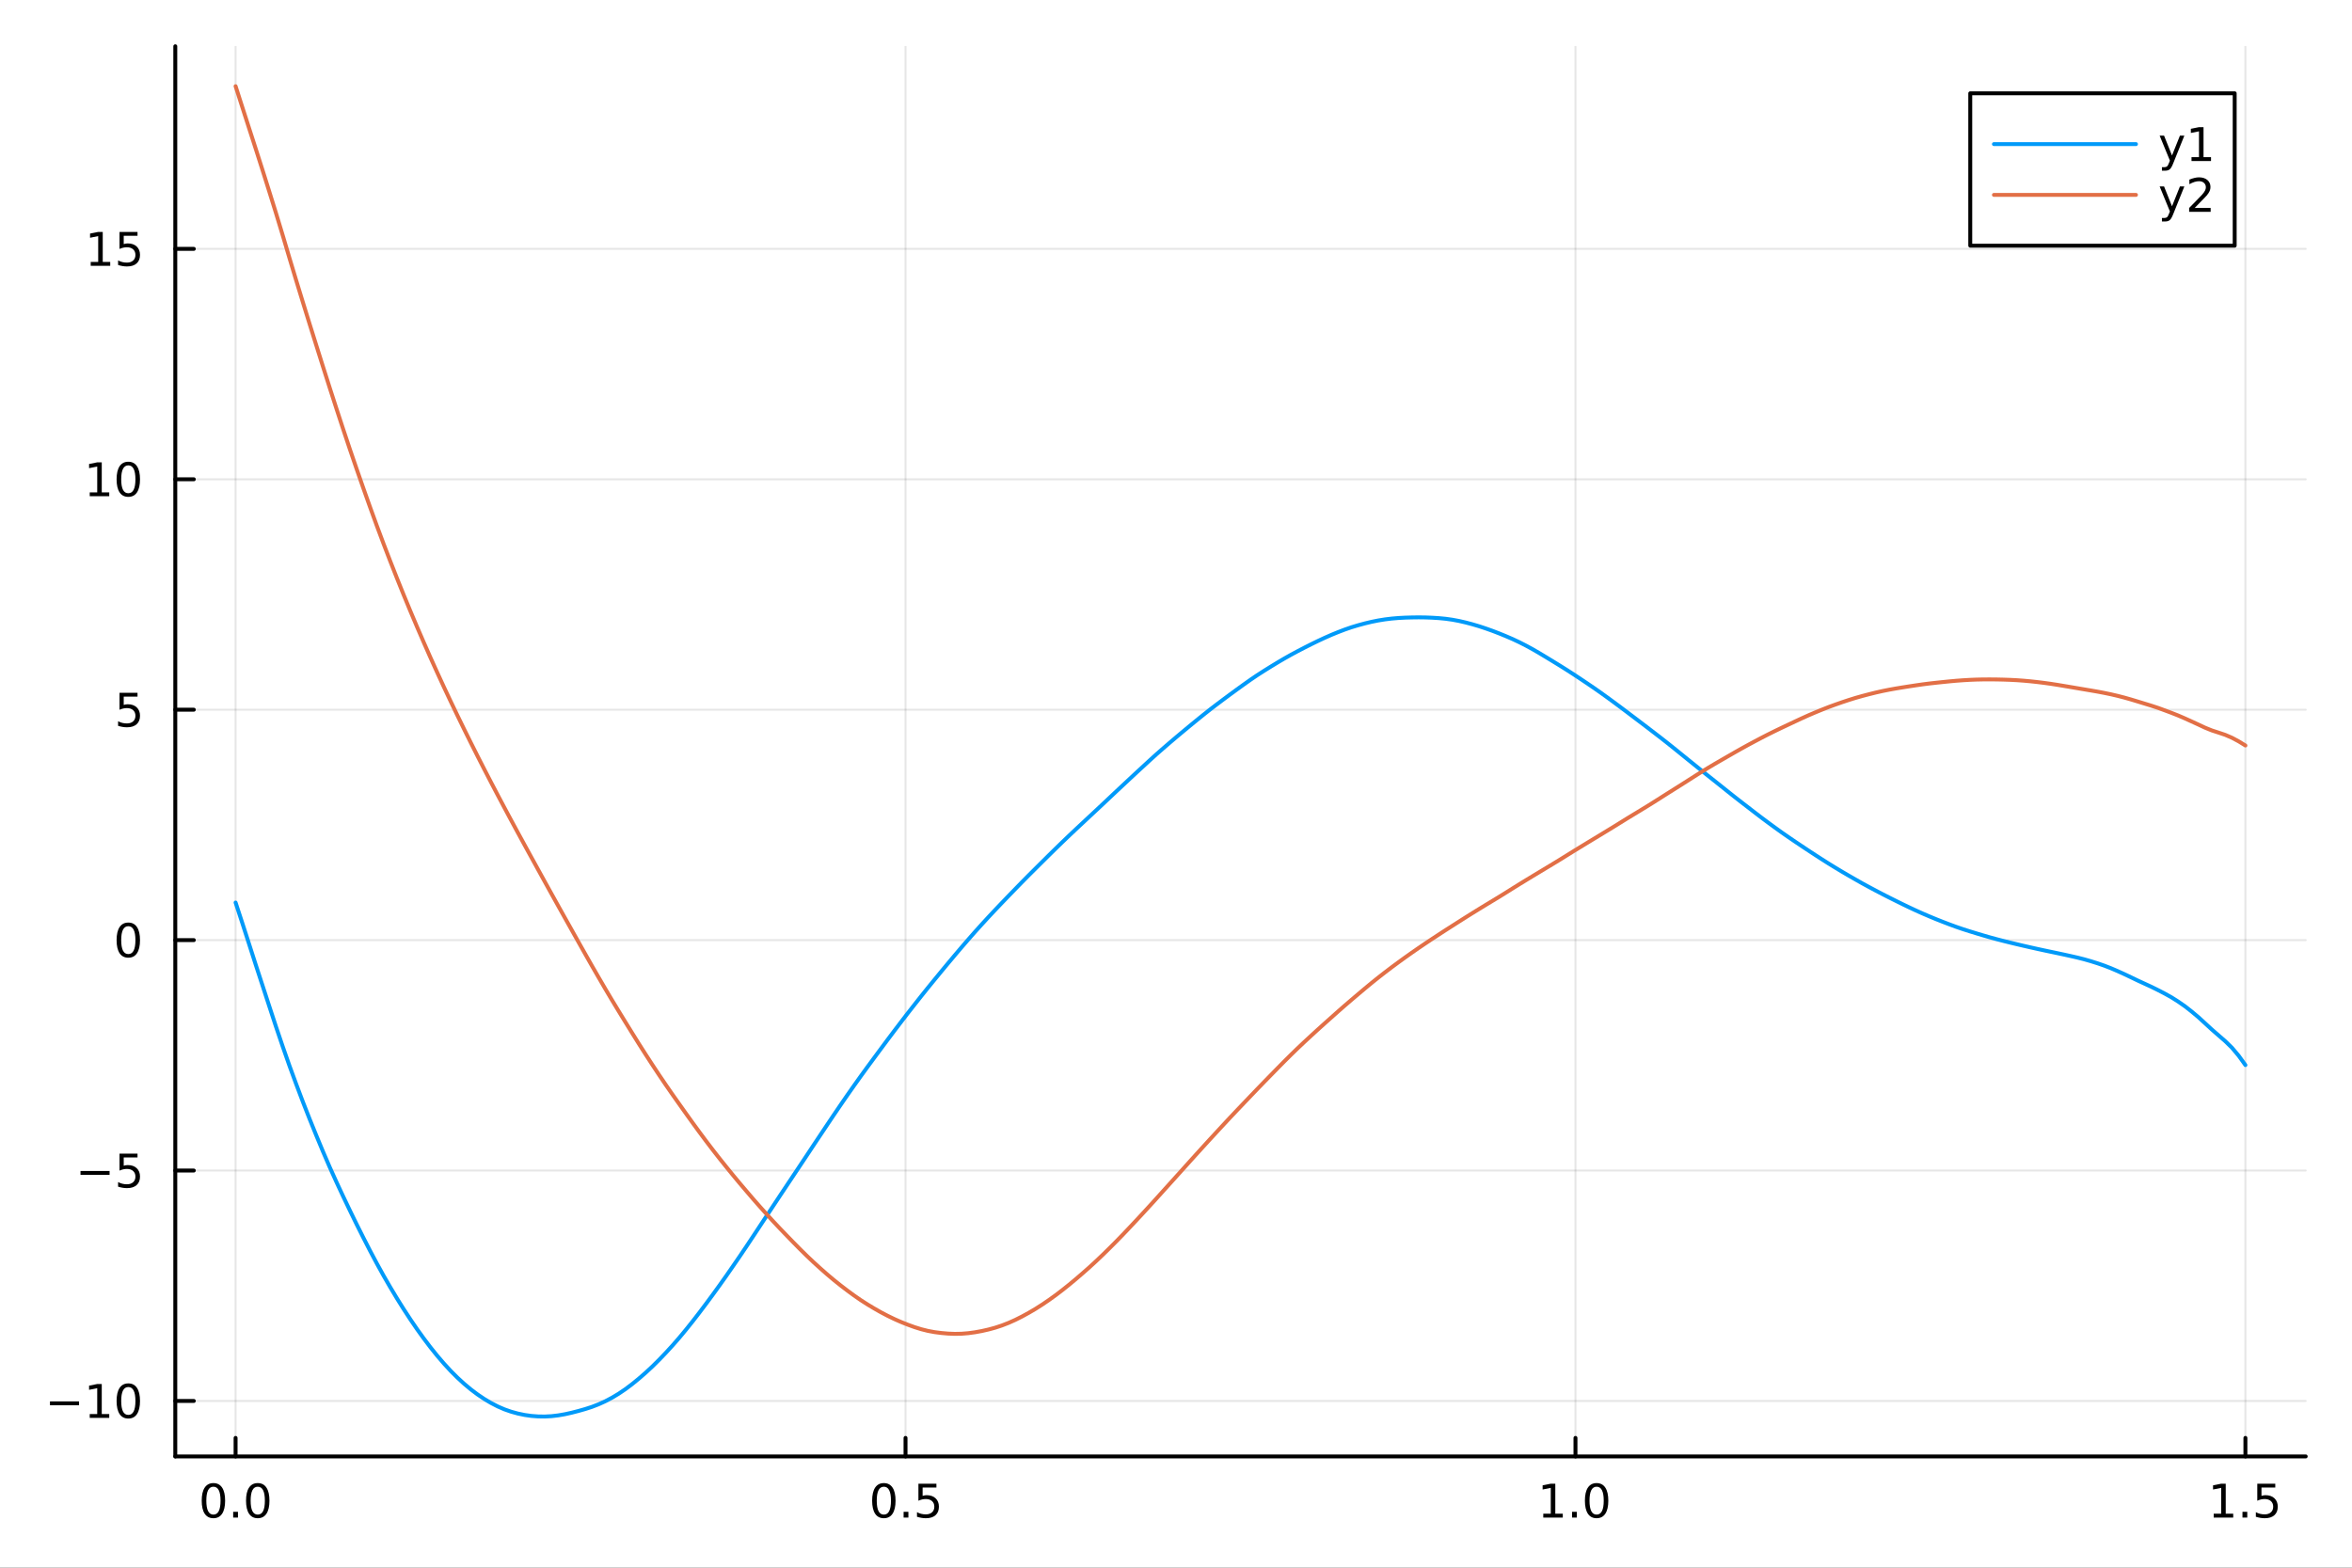 <?xml version="1.0" encoding="utf-8"?>
<svg xmlns="http://www.w3.org/2000/svg" xmlns:xlink="http://www.w3.org/1999/xlink" width="600" height="400" viewBox="0 0 2400 1600">
<rect x="0" y="0" width="2400" height="1600" fill="#333333" stroke="none"/>
<defs>
  <clipPath id="clip100">
    <rect x="0" y="0" width="2400" height="1600"/>
  </clipPath>
</defs>
<path clip-path="url(#clip100)" d="M0 1600 L2400 1600 L2400 0 L0 0  Z" fill="#ffffff" fill-rule="evenodd" fill-opacity="1"/>
<defs>
  <clipPath id="clip101">
    <rect x="480" y="0" width="1681" height="1600"/>
  </clipPath>
</defs>
<path clip-path="url(#clip100)" d="M178.867 1486.45 L2352.76 1486.45 L2352.76 47.244 L178.867 47.244  Z" fill="#ffffff" fill-rule="evenodd" fill-opacity="1"/>
<defs>
  <clipPath id="clip102">
    <rect x="178" y="47" width="2175" height="1440"/>
  </clipPath>
</defs>
<polyline clip-path="url(#clip102)" style="stroke:#000000; stroke-linecap:round; stroke-linejoin:round; stroke-width:2; stroke-opacity:0.1; fill:none" points="240.392,1486.45 240.392,47.244 "/>
<polyline clip-path="url(#clip102)" style="stroke:#000000; stroke-linecap:round; stroke-linejoin:round; stroke-width:2; stroke-opacity:0.1; fill:none" points="924.005,1486.45 924.005,47.244 "/>
<polyline clip-path="url(#clip102)" style="stroke:#000000; stroke-linecap:round; stroke-linejoin:round; stroke-width:2; stroke-opacity:0.1; fill:none" points="1607.62,1486.45 1607.62,47.244 "/>
<polyline clip-path="url(#clip102)" style="stroke:#000000; stroke-linecap:round; stroke-linejoin:round; stroke-width:2; stroke-opacity:0.1; fill:none" points="2291.23,1486.45 2291.23,47.244 "/>
<polyline clip-path="url(#clip100)" style="stroke:#000000; stroke-linecap:round; stroke-linejoin:round; stroke-width:4; stroke-opacity:1; fill:none" points="178.867,1486.45 2352.76,1486.45 "/>
<polyline clip-path="url(#clip100)" style="stroke:#000000; stroke-linecap:round; stroke-linejoin:round; stroke-width:4; stroke-opacity:1; fill:none" points="240.392,1486.45 240.392,1467.55 "/>
<polyline clip-path="url(#clip100)" style="stroke:#000000; stroke-linecap:round; stroke-linejoin:round; stroke-width:4; stroke-opacity:1; fill:none" points="924.005,1486.45 924.005,1467.55 "/>
<polyline clip-path="url(#clip100)" style="stroke:#000000; stroke-linecap:round; stroke-linejoin:round; stroke-width:4; stroke-opacity:1; fill:none" points="1607.62,1486.45 1607.62,1467.55 "/>
<polyline clip-path="url(#clip100)" style="stroke:#000000; stroke-linecap:round; stroke-linejoin:round; stroke-width:4; stroke-opacity:1; fill:none" points="2291.23,1486.45 2291.23,1467.55 "/>
<path clip-path="url(#clip100)" d="M217.776 1517.37 Q214.165 1517.37 212.336 1520.93 Q210.531 1524.47 210.531 1531.6 Q210.531 1538.71 212.336 1542.27 Q214.165 1545.82 217.776 1545.82 Q221.41 1545.82 223.216 1542.27 Q225.045 1538.71 225.045 1531.6 Q225.045 1524.47 223.216 1520.93 Q221.41 1517.37 217.776 1517.37 M217.776 1513.66 Q223.586 1513.66 226.642 1518.27 Q229.721 1522.85 229.721 1531.6 Q229.721 1540.33 226.642 1544.94 Q223.586 1549.52 217.776 1549.52 Q211.966 1549.52 208.887 1544.94 Q205.832 1540.33 205.832 1531.6 Q205.832 1522.85 208.887 1518.27 Q211.966 1513.66 217.776 1513.66 Z" fill="#000000" fill-rule="nonzero" fill-opacity="1" /><path clip-path="url(#clip100)" d="M237.938 1542.97 L242.822 1542.97 L242.822 1548.85 L237.938 1548.85 L237.938 1542.97 Z" fill="#000000" fill-rule="nonzero" fill-opacity="1" /><path clip-path="url(#clip100)" d="M263.007 1517.37 Q259.396 1517.37 257.568 1520.93 Q255.762 1524.47 255.762 1531.6 Q255.762 1538.71 257.568 1542.27 Q259.396 1545.82 263.007 1545.82 Q266.642 1545.82 268.447 1542.27 Q270.276 1538.71 270.276 1531.6 Q270.276 1524.47 268.447 1520.93 Q266.642 1517.37 263.007 1517.37 M263.007 1513.66 Q268.818 1513.66 271.873 1518.27 Q274.952 1522.85 274.952 1531.6 Q274.952 1540.33 271.873 1544.94 Q268.818 1549.52 263.007 1549.52 Q257.197 1549.52 254.119 1544.94 Q251.063 1540.33 251.063 1531.6 Q251.063 1522.85 254.119 1518.27 Q257.197 1513.66 263.007 1513.66 Z" fill="#000000" fill-rule="nonzero" fill-opacity="1" /><path clip-path="url(#clip100)" d="M901.887 1517.37 Q898.276 1517.37 896.447 1520.93 Q894.642 1524.47 894.642 1531.6 Q894.642 1538.71 896.447 1542.27 Q898.276 1545.82 901.887 1545.82 Q905.521 1545.82 907.327 1542.27 Q909.155 1538.71 909.155 1531.6 Q909.155 1524.47 907.327 1520.93 Q905.521 1517.37 901.887 1517.37 M901.887 1513.66 Q907.697 1513.66 910.753 1518.27 Q913.831 1522.85 913.831 1531.6 Q913.831 1540.33 910.753 1544.94 Q907.697 1549.52 901.887 1549.52 Q896.077 1549.52 892.998 1544.94 Q889.942 1540.33 889.942 1531.6 Q889.942 1522.85 892.998 1518.27 Q896.077 1513.66 901.887 1513.66 Z" fill="#000000" fill-rule="nonzero" fill-opacity="1" /><path clip-path="url(#clip100)" d="M922.049 1542.97 L926.933 1542.97 L926.933 1548.85 L922.049 1548.85 L922.049 1542.97 Z" fill="#000000" fill-rule="nonzero" fill-opacity="1" /><path clip-path="url(#clip100)" d="M937.164 1514.29 L955.521 1514.29 L955.521 1518.22 L941.447 1518.22 L941.447 1526.7 Q942.465 1526.35 943.484 1526.19 Q944.502 1526 945.521 1526 Q951.308 1526 954.687 1529.17 Q958.067 1532.34 958.067 1537.76 Q958.067 1543.34 954.595 1546.44 Q951.123 1549.52 944.803 1549.52 Q942.627 1549.52 940.359 1549.15 Q938.114 1548.78 935.706 1548.04 L935.706 1543.34 Q937.789 1544.47 940.012 1545.03 Q942.234 1545.58 944.711 1545.58 Q948.715 1545.58 951.053 1543.48 Q953.391 1541.37 953.391 1537.76 Q953.391 1534.15 951.053 1532.04 Q948.715 1529.94 944.711 1529.94 Q942.836 1529.94 940.961 1530.35 Q939.109 1530.77 937.164 1531.65 L937.164 1514.29 Z" fill="#000000" fill-rule="nonzero" fill-opacity="1" /><path clip-path="url(#clip100)" d="M1574.77 1544.91 L1582.41 1544.91 L1582.41 1518.55 L1574.1 1520.21 L1574.1 1515.95 L1582.36 1514.29 L1587.04 1514.29 L1587.04 1544.91 L1594.68 1544.91 L1594.68 1548.85 L1574.77 1548.85 L1574.77 1544.91 Z" fill="#000000" fill-rule="nonzero" fill-opacity="1" /><path clip-path="url(#clip100)" d="M1604.12 1542.97 L1609.01 1542.97 L1609.01 1548.85 L1604.12 1548.85 L1604.12 1542.97 Z" fill="#000000" fill-rule="nonzero" fill-opacity="1" /><path clip-path="url(#clip100)" d="M1629.19 1517.37 Q1625.58 1517.37 1623.75 1520.93 Q1621.95 1524.47 1621.95 1531.6 Q1621.95 1538.71 1623.75 1542.27 Q1625.58 1545.82 1629.19 1545.82 Q1632.83 1545.82 1634.63 1542.27 Q1636.46 1538.71 1636.46 1531.6 Q1636.46 1524.47 1634.63 1520.93 Q1632.83 1517.37 1629.19 1517.37 M1629.19 1513.66 Q1635 1513.66 1638.06 1518.27 Q1641.14 1522.85 1641.14 1531.6 Q1641.14 1540.33 1638.06 1544.94 Q1635 1549.52 1629.19 1549.52 Q1623.38 1549.52 1620.3 1544.94 Q1617.25 1540.33 1617.25 1531.6 Q1617.25 1522.85 1620.3 1518.27 Q1623.38 1513.66 1629.19 1513.66 Z" fill="#000000" fill-rule="nonzero" fill-opacity="1" /><path clip-path="url(#clip100)" d="M2258.88 1544.91 L2266.52 1544.91 L2266.52 1518.55 L2258.21 1520.21 L2258.21 1515.95 L2266.47 1514.29 L2271.15 1514.29 L2271.15 1544.91 L2278.79 1544.91 L2278.79 1548.85 L2258.88 1548.85 L2258.88 1544.91 Z" fill="#000000" fill-rule="nonzero" fill-opacity="1" /><path clip-path="url(#clip100)" d="M2288.23 1542.97 L2293.12 1542.97 L2293.12 1548.85 L2288.23 1548.85 L2288.23 1542.97 Z" fill="#000000" fill-rule="nonzero" fill-opacity="1" /><path clip-path="url(#clip100)" d="M2303.35 1514.29 L2321.71 1514.29 L2321.71 1518.22 L2307.63 1518.22 L2307.63 1526.7 Q2308.65 1526.35 2309.67 1526.19 Q2310.69 1526 2311.71 1526 Q2317.49 1526 2320.87 1529.17 Q2324.25 1532.34 2324.25 1537.76 Q2324.25 1543.34 2320.78 1546.44 Q2317.31 1549.52 2310.99 1549.52 Q2308.81 1549.52 2306.54 1549.15 Q2304.3 1548.78 2301.89 1548.04 L2301.89 1543.34 Q2303.97 1544.47 2306.2 1545.03 Q2308.42 1545.58 2310.89 1545.58 Q2314.9 1545.58 2317.24 1543.48 Q2319.58 1541.37 2319.58 1537.76 Q2319.58 1534.15 2317.24 1532.04 Q2314.9 1529.94 2310.89 1529.94 Q2309.02 1529.94 2307.15 1530.35 Q2305.29 1530.77 2303.35 1531.65 L2303.35 1514.29 Z" fill="#000000" fill-rule="nonzero" fill-opacity="1" /><polyline clip-path="url(#clip102)" style="stroke:#000000; stroke-linecap:round; stroke-linejoin:round; stroke-width:2; stroke-opacity:0.1; fill:none" points="178.867,1429.83 2352.76,1429.83 "/>
<polyline clip-path="url(#clip102)" style="stroke:#000000; stroke-linecap:round; stroke-linejoin:round; stroke-width:2; stroke-opacity:0.1; fill:none" points="178.867,1194.66 2352.76,1194.66 "/>
<polyline clip-path="url(#clip102)" style="stroke:#000000; stroke-linecap:round; stroke-linejoin:round; stroke-width:2; stroke-opacity:0.1; fill:none" points="178.867,959.494 2352.76,959.494 "/>
<polyline clip-path="url(#clip102)" style="stroke:#000000; stroke-linecap:round; stroke-linejoin:round; stroke-width:2; stroke-opacity:0.1; fill:none" points="178.867,724.328 2352.76,724.328 "/>
<polyline clip-path="url(#clip102)" style="stroke:#000000; stroke-linecap:round; stroke-linejoin:round; stroke-width:2; stroke-opacity:0.1; fill:none" points="178.867,489.162 2352.76,489.162 "/>
<polyline clip-path="url(#clip102)" style="stroke:#000000; stroke-linecap:round; stroke-linejoin:round; stroke-width:2; stroke-opacity:0.1; fill:none" points="178.867,253.996 2352.76,253.996 "/>
<polyline clip-path="url(#clip100)" style="stroke:#000000; stroke-linecap:round; stroke-linejoin:round; stroke-width:4; stroke-opacity:1; fill:none" points="178.867,1486.45 178.867,47.244 "/>
<polyline clip-path="url(#clip100)" style="stroke:#000000; stroke-linecap:round; stroke-linejoin:round; stroke-width:4; stroke-opacity:1; fill:none" points="178.867,1429.83 197.764,1429.83 "/>
<polyline clip-path="url(#clip100)" style="stroke:#000000; stroke-linecap:round; stroke-linejoin:round; stroke-width:4; stroke-opacity:1; fill:none" points="178.867,1194.66 197.764,1194.66 "/>
<polyline clip-path="url(#clip100)" style="stroke:#000000; stroke-linecap:round; stroke-linejoin:round; stroke-width:4; stroke-opacity:1; fill:none" points="178.867,959.494 197.764,959.494 "/>
<polyline clip-path="url(#clip100)" style="stroke:#000000; stroke-linecap:round; stroke-linejoin:round; stroke-width:4; stroke-opacity:1; fill:none" points="178.867,724.328 197.764,724.328 "/>
<polyline clip-path="url(#clip100)" style="stroke:#000000; stroke-linecap:round; stroke-linejoin:round; stroke-width:4; stroke-opacity:1; fill:none" points="178.867,489.162 197.764,489.162 "/>
<polyline clip-path="url(#clip100)" style="stroke:#000000; stroke-linecap:round; stroke-linejoin:round; stroke-width:4; stroke-opacity:1; fill:none" points="178.867,253.996 197.764,253.996 "/>
<path clip-path="url(#clip100)" d="M50.992 1430.28 L80.668 1430.28 L80.668 1434.21 L50.992 1434.21 L50.992 1430.28 Z" fill="#000000" fill-rule="nonzero" fill-opacity="1" /><path clip-path="url(#clip100)" d="M91.571 1443.17 L99.21 1443.17 L99.21 1416.81 L90.899 1418.47 L90.899 1414.21 L99.163 1412.55 L103.839 1412.55 L103.839 1443.17 L111.478 1443.17 L111.478 1447.11 L91.571 1447.11 L91.571 1443.17 Z" fill="#000000" fill-rule="nonzero" fill-opacity="1" /><path clip-path="url(#clip100)" d="M130.922 1415.63 Q127.311 1415.63 125.482 1419.19 Q123.677 1422.73 123.677 1429.86 Q123.677 1436.97 125.482 1440.53 Q127.311 1444.07 130.922 1444.07 Q134.556 1444.07 136.362 1440.53 Q138.191 1436.97 138.191 1429.86 Q138.191 1422.73 136.362 1419.19 Q134.556 1415.63 130.922 1415.63 M130.922 1411.92 Q136.732 1411.92 139.788 1416.53 Q142.867 1421.11 142.867 1429.86 Q142.867 1438.59 139.788 1443.19 Q136.732 1447.78 130.922 1447.78 Q125.112 1447.78 122.033 1443.19 Q118.978 1438.59 118.978 1429.86 Q118.978 1421.11 122.033 1416.53 Q125.112 1411.92 130.922 1411.92 Z" fill="#000000" fill-rule="nonzero" fill-opacity="1" /><path clip-path="url(#clip100)" d="M82.149 1195.11 L111.825 1195.11 L111.825 1199.05 L82.149 1199.05 L82.149 1195.11 Z" fill="#000000" fill-rule="nonzero" fill-opacity="1" /><path clip-path="url(#clip100)" d="M121.964 1177.38 L140.32 1177.38 L140.32 1181.32 L126.246 1181.32 L126.246 1189.79 Q127.265 1189.44 128.283 1189.28 Q129.302 1189.09 130.32 1189.09 Q136.107 1189.09 139.487 1192.26 Q142.867 1195.44 142.867 1200.85 Q142.867 1206.43 139.394 1209.53 Q135.922 1212.61 129.603 1212.61 Q127.427 1212.61 125.158 1212.24 Q122.913 1211.87 120.506 1211.13 L120.506 1206.43 Q122.589 1207.57 124.811 1208.12 Q127.033 1208.68 129.51 1208.68 Q133.515 1208.68 135.853 1206.57 Q138.191 1204.46 138.191 1200.85 Q138.191 1197.24 135.853 1195.14 Q133.515 1193.03 129.51 1193.03 Q127.635 1193.03 125.76 1193.45 Q123.908 1193.86 121.964 1194.74 L121.964 1177.38 Z" fill="#000000" fill-rule="nonzero" fill-opacity="1" /><path clip-path="url(#clip100)" d="M130.922 945.293 Q127.311 945.293 125.482 948.858 Q123.677 952.4 123.677 959.529 Q123.677 966.636 125.482 970.2 Q127.311 973.742 130.922 973.742 Q134.556 973.742 136.362 970.2 Q138.191 966.636 138.191 959.529 Q138.191 952.4 136.362 948.858 Q134.556 945.293 130.922 945.293 M130.922 941.589 Q136.732 941.589 139.788 946.196 Q142.867 950.779 142.867 959.529 Q142.867 968.256 139.788 972.862 Q136.732 977.446 130.922 977.446 Q125.112 977.446 122.033 972.862 Q118.978 968.256 118.978 959.529 Q118.978 950.779 122.033 946.196 Q125.112 941.589 130.922 941.589 Z" fill="#000000" fill-rule="nonzero" fill-opacity="1" /><path clip-path="url(#clip100)" d="M121.964 707.048 L140.32 707.048 L140.32 710.984 L126.246 710.984 L126.246 719.456 Q127.265 719.108 128.283 718.946 Q129.302 718.761 130.32 718.761 Q136.107 718.761 139.487 721.933 Q142.867 725.104 142.867 730.52 Q142.867 736.099 139.394 739.201 Q135.922 742.28 129.603 742.28 Q127.427 742.28 125.158 741.909 Q122.913 741.539 120.506 740.798 L120.506 736.099 Q122.589 737.233 124.811 737.789 Q127.033 738.344 129.51 738.344 Q133.515 738.344 135.853 736.238 Q138.191 734.132 138.191 730.52 Q138.191 726.909 135.853 724.803 Q133.515 722.696 129.51 722.696 Q127.635 722.696 125.76 723.113 Q123.908 723.53 121.964 724.409 L121.964 707.048 Z" fill="#000000" fill-rule="nonzero" fill-opacity="1" /><path clip-path="url(#clip100)" d="M91.571 502.507 L99.21 502.507 L99.21 476.142 L90.899 477.808 L90.899 473.549 L99.163 471.882 L103.839 471.882 L103.839 502.507 L111.478 502.507 L111.478 506.442 L91.571 506.442 L91.571 502.507 Z" fill="#000000" fill-rule="nonzero" fill-opacity="1" /><path clip-path="url(#clip100)" d="M130.922 474.961 Q127.311 474.961 125.482 478.526 Q123.677 482.067 123.677 489.197 Q123.677 496.303 125.482 499.868 Q127.311 503.41 130.922 503.41 Q134.556 503.41 136.362 499.868 Q138.191 496.303 138.191 489.197 Q138.191 482.067 136.362 478.526 Q134.556 474.961 130.922 474.961 M130.922 471.257 Q136.732 471.257 139.788 475.864 Q142.867 480.447 142.867 489.197 Q142.867 497.924 139.788 502.53 Q136.732 507.114 130.922 507.114 Q125.112 507.114 122.033 502.53 Q118.978 497.924 118.978 489.197 Q118.978 480.447 122.033 475.864 Q125.112 471.257 130.922 471.257 Z" fill="#000000" fill-rule="nonzero" fill-opacity="1" /><path clip-path="url(#clip100)" d="M92.566 267.341 L100.205 267.341 L100.205 240.975 L91.895 242.642 L91.895 238.383 L100.159 236.716 L104.834 236.716 L104.834 267.341 L112.473 267.341 L112.473 271.276 L92.566 271.276 L92.566 267.341 Z" fill="#000000" fill-rule="nonzero" fill-opacity="1" /><path clip-path="url(#clip100)" d="M121.964 236.716 L140.32 236.716 L140.32 240.651 L126.246 240.651 L126.246 249.124 Q127.265 248.776 128.283 248.614 Q129.302 248.429 130.32 248.429 Q136.107 248.429 139.487 251.6 Q142.867 254.772 142.867 260.188 Q142.867 265.767 139.394 268.869 Q135.922 271.948 129.603 271.948 Q127.427 271.948 125.158 271.577 Q122.913 271.207 120.506 270.466 L120.506 265.767 Q122.589 266.901 124.811 267.457 Q127.033 268.012 129.51 268.012 Q133.515 268.012 135.853 265.906 Q138.191 263.799 138.191 260.188 Q138.191 256.577 135.853 254.471 Q133.515 252.364 129.51 252.364 Q127.635 252.364 125.76 252.781 Q123.908 253.198 121.964 254.077 L121.964 236.716 Z" fill="#000000" fill-rule="nonzero" fill-opacity="1" /><polyline clip-path="url(#clip102)" style="stroke:#009af9; stroke-linecap:round; stroke-linejoin:round; stroke-width:4; stroke-opacity:1; fill:none" points="240.392,921.152 247.251,942.065 254.11,963.317 260.969,984.681 267.828,1005.68 274.687,1026.72 281.546,1047.6 288.405,1067.85 295.264,1087.44 302.123,1106.16 308.982,1124.34 315.841,1141.83 322.7,1158.75 329.559,1175.25 336.418,1191.15 343.277,1206.33 350.136,1221.01 356.995,1235.37 363.854,1249.43 370.713,1263.09 377.572,1276.46 384.431,1289.38 391.29,1301.77 398.149,1313.66 405.008,1325.09 411.867,1336.05 418.726,1346.56 425.585,1356.59 432.444,1366.12 439.303,1375.17 446.162,1383.71 453.021,1391.7 459.88,1399.15 466.739,1406.02 473.598,1412.31 480.457,1418.04 487.316,1423.2 494.175,1427.82 501.034,1431.89 507.893,1435.44 514.752,1438.41 521.611,1440.81 528.47,1442.7 535.328,1444.13 542.188,1445.1 549.046,1445.62 555.905,1445.72 562.764,1445.36 569.623,1444.55 576.482,1443.36 583.341,1441.83 590.2,1440.06 597.059,1438.12 603.918,1435.91 610.777,1433.25 617.636,1430.13 624.495,1426.51 631.354,1422.4 638.213,1417.76 645.072,1412.6 651.931,1407.01 658.79,1401.03 665.649,1394.67 672.508,1387.88 679.367,1380.72 686.226,1373.24 693.085,1365.38 699.944,1357.13 706.803,1348.55 713.662,1339.68 720.521,1330.58 727.38,1321.3 734.239,1311.81 741.098,1302.13 747.957,1292.25 754.816,1282.26 761.675,1272.09 768.534,1261.76 775.393,1251.36 782.252,1240.97 789.111,1230.59 795.97,1220.23 802.829,1209.93 809.688,1199.63 816.547,1189.35 823.406,1179.02 830.265,1168.66 837.124,1158.37 843.983,1148.1 850.842,1137.88 857.701,1127.79 864.56,1117.83 871.419,1108.05 878.278,1098.44 885.137,1088.99 891.996,1079.68 898.855,1070.41 905.714,1061.17 912.573,1052.06 919.432,1043.05 926.291,1034.12 933.15,1025.36 940.009,1016.67 946.868,1008.12 953.727,999.712 960.586,991.367 967.445,983.102 974.304,974.919 981.163,966.846 988.022,958.891 994.881,951.092 1001.74,943.484 1008.6,936.017 1015.46,928.693 1022.32,921.485 1029.18,914.355 1036.04,907.278 1042.89,900.245 1049.75,893.299 1056.61,886.462 1063.47,879.648 1070.33,872.84 1077.19,866.099 1084.05,859.444 1090.91,852.861 1097.77,846.386 1104.62,839.987 1111.48,833.585 1118.34,827.2 1125.2,820.771 1132.06,814.306 1138.92,807.843 1145.78,801.43 1152.64,795.01 1159.5,788.624 1166.36,782.315 1173.21,775.994 1180.07,769.775 1186.93,763.762 1193.79,757.853 1200.65,752.025 1207.51,746.279 1214.37,740.602 1221.23,734.985 1228.09,729.43 1234.95,723.991 1241.8,718.764 1248.66,713.62 1255.52,708.526 1262.38,703.511 1269.24,698.554 1276.1,693.702 1282.96,689.058 1289.82,684.652 1296.68,680.381 1303.54,676.209 1310.39,672.174 1317.25,668.308 1324.11,664.618 1330.97,661.054 1337.83,657.582 1344.69,654.238 1351.55,651.039 1358.41,648.005 1365.27,645.199 1372.13,642.573 1378.98,640.208 1385.84,638.135 1392.7,636.272 1399.56,634.636 1406.42,633.258 1413.28,632.153 1420.14,631.319 1427,630.737 1433.86,630.37 1440.72,630.171 1447.57,630.085 1454.43,630.173 1461.29,630.434 1468.15,630.861 1475.01,631.516 1481.87,632.478 1488.73,633.755 1495.59,635.336 1502.45,637.149 1509.31,639.177 1516.16,641.442 1523.02,643.885 1529.88,646.521 1536.74,649.327 1543.6,652.299 1550.46,655.527 1557.32,659.02 1564.18,662.775 1571.04,666.76 1577.9,670.886 1584.75,675.058 1591.61,679.268 1598.47,683.573 1605.33,687.984 1612.19,692.506 1619.05,697.106 1625.91,701.769 1632.77,706.545 1639.63,711.471 1646.49,716.498 1653.34,721.584 1660.2,726.738 1667.06,731.933 1673.92,737.117 1680.78,742.339 1687.64,747.596 1694.5,752.877 1701.36,758.265 1708.22,763.746 1715.08,769.294 1721.93,774.855 1728.79,780.387 1735.65,785.925 1742.51,791.422 1749.37,796.876 1756.23,802.343 1763.09,807.825 1769.95,813.274 1776.81,818.624 1783.67,823.9 1790.52,829.2 1797.38,834.443 1804.24,839.555 1811.1,844.583 1817.96,849.513 1824.82,854.284 1831.68,858.957 1838.54,863.548 1845.4,868.116 1852.26,872.603 1859.11,877.026 1865.97,881.374 1872.83,885.586 1879.69,889.713 1886.55,893.721 1893.41,897.661 1900.27,901.549 1907.13,905.288 1913.99,908.939 1920.85,912.529 1927.7,916.019 1934.56,919.443 1941.42,922.825 1948.28,926.126 1955.14,929.326 1962,932.394 1968.86,935.336 1975.72,938.174 1982.58,940.889 1989.44,943.513 1996.29,946.023 2003.15,948.362 2010.01,950.554 2016.87,952.656 2023.73,954.709 2030.59,956.687 2037.45,958.563 2044.31,960.341 2051.17,962.045 2058.02,963.69 2064.88,965.295 2071.74,966.867 2078.6,968.401 2085.46,969.887 2092.32,971.339 2099.18,972.775 2106.04,974.247 2112.9,975.755 2119.76,977.315 2126.61,979.043 2133.47,981.006 2140.33,983.159 2147.19,985.533 2154.05,988.2 2160.91,991.14 2167.77,994.248 2174.63,997.506 2181.49,1000.81 2188.35,1003.96 2195.2,1007.12 2202.06,1010.5 2208.92,1014.06 2215.78,1017.88 2222.64,1022.22 2229.5,1026.98 2236.36,1032.36 2243.22,1038.12 2250.08,1044.39 2256.94,1050.71 2263.79,1056.67 2270.65,1062.65 2277.51,1069.35 2284.37,1077.5 2291.23,1087.03 "/>
<polyline clip-path="url(#clip102)" style="stroke:#e26f46; stroke-linecap:round; stroke-linejoin:round; stroke-width:4; stroke-opacity:1; fill:none" points="240.392,87.976 247.251,109.355 254.11,130.665 260.969,151.932 267.828,173.424 274.687,195.237 281.546,217.262 288.405,239.904 295.264,263.013 302.123,285.811 308.982,308.244 315.841,330.395 322.7,352.308 329.559,374.112 336.418,395.717 343.277,416.953 350.136,437.913 356.995,458.455 363.854,478.478 370.713,498.156 377.572,517.464 384.431,536.379 391.29,554.746 398.149,572.591 405.008,590.009 411.867,607.041 418.726,623.653 425.585,639.872 432.444,655.732 439.303,671.251 446.162,686.435 453.021,701.297 459.88,715.864 466.739,730.172 473.598,744.241 480.457,758.083 487.316,771.714 494.175,785.151 501.034,798.391 507.893,811.476 514.752,824.42 521.611,837.217 528.47,849.899 535.328,862.465 542.188,874.96 549.046,887.423 555.905,899.871 562.764,912.266 569.623,924.591 576.482,936.861 583.341,949.1 590.2,961.31 597.059,973.483 603.918,985.563 610.777,997.456 617.636,1009.21 624.495,1020.76 631.354,1032.08 638.213,1043.25 645.072,1054.35 651.931,1065.34 658.79,1076.12 665.649,1086.68 672.508,1097.05 679.367,1107.2 686.226,1117.09 693.085,1126.8 699.944,1136.45 706.803,1146.01 713.662,1155.42 720.521,1164.63 727.38,1173.63 734.239,1182.41 741.098,1190.96 747.957,1199.39 754.816,1207.64 761.675,1215.71 768.534,1223.71 775.393,1231.53 782.252,1239.18 789.111,1246.68 795.97,1253.95 802.829,1261.07 809.688,1268.15 816.547,1275.09 823.406,1281.84 830.265,1288.33 837.124,1294.56 843.983,1300.6 850.842,1306.37 857.701,1311.86 864.56,1317.11 871.419,1322.14 878.278,1326.89 885.137,1331.29 891.996,1335.41 898.855,1339.31 905.714,1342.91 912.573,1346.23 919.432,1349.25 926.291,1351.98 933.15,1354.47 940.009,1356.61 946.868,1358.33 953.727,1359.6 960.586,1360.48 967.445,1361.08 974.304,1361.36 981.163,1361.22 988.022,1360.66 994.881,1359.73 1001.74,1358.48 1008.6,1356.93 1015.46,1355.07 1022.32,1352.81 1029.18,1350.14 1036.04,1347.07 1042.89,1343.63 1049.75,1339.88 1056.61,1335.85 1063.47,1331.48 1070.33,1326.82 1077.19,1321.89 1084.05,1316.66 1090.91,1311.18 1097.77,1305.48 1104.62,1299.59 1111.48,1293.54 1118.34,1287.25 1125.2,1280.73 1132.06,1273.99 1138.92,1267.12 1145.78,1260.06 1152.64,1252.84 1159.5,1245.53 1166.36,1238.14 1173.21,1230.7 1180.07,1223.15 1186.93,1215.54 1193.79,1207.94 1200.65,1200.34 1207.51,1192.72 1214.37,1185.09 1221.23,1177.5 1228.09,1169.95 1234.95,1162.45 1241.8,1155.03 1248.66,1147.62 1255.52,1140.26 1262.38,1133.01 1269.24,1125.81 1276.1,1118.63 1282.96,1111.48 1289.82,1104.39 1296.68,1097.37 1303.54,1090.35 1310.39,1083.4 1317.25,1076.58 1324.11,1069.91 1330.97,1063.44 1337.83,1057.1 1344.69,1050.82 1351.55,1044.63 1358.41,1038.52 1365.27,1032.4 1372.13,1026.39 1378.98,1020.51 1385.84,1014.69 1392.7,1008.91 1399.56,1003.23 1406.42,997.719 1413.28,992.369 1420.14,987.161 1427,982.088 1433.86,977.124 1440.72,972.267 1447.57,967.514 1454.43,962.871 1461.29,958.318 1468.15,953.812 1475.01,949.358 1481.87,944.973 1488.73,940.589 1495.59,936.239 1502.45,931.948 1509.31,927.709 1516.16,923.526 1523.02,919.383 1529.88,915.22 1536.74,910.972 1543.6,906.658 1550.46,902.391 1557.32,898.19 1564.18,894.025 1571.04,889.897 1577.9,885.766 1584.75,881.628 1591.61,877.463 1598.47,873.198 1605.33,868.939 1612.19,864.742 1619.05,860.556 1625.91,856.396 1632.77,852.244 1639.63,848.075 1646.49,843.893 1653.34,839.643 1660.2,835.385 1667.06,831.214 1673.92,827.054 1680.78,822.868 1687.64,818.596 1694.5,814.246 1701.36,809.893 1708.22,805.572 1715.08,801.257 1721.93,796.901 1728.79,792.521 1735.65,788.178 1742.51,783.961 1749.37,779.877 1756.23,775.892 1763.09,771.948 1769.95,768.001 1776.81,764.118 1783.67,760.344 1790.52,756.662 1797.38,753.044 1804.24,749.519 1811.1,746.118 1817.96,742.819 1824.82,739.575 1831.68,736.347 1838.54,733.144 1845.4,730.047 1852.26,727.123 1859.11,724.312 1865.97,721.608 1872.83,719.092 1879.69,716.691 1886.55,714.415 1893.41,712.285 1900.27,710.339 1907.13,708.541 1913.99,706.839 1920.85,705.294 1927.7,703.916 1934.56,702.684 1941.42,701.555 1948.28,700.483 1955.14,699.439 1962,698.453 1968.86,697.58 1975.72,696.809 1982.58,696.091 1989.44,695.396 1996.29,694.779 2003.15,694.266 2010.01,693.868 2016.87,693.584 2023.73,693.437 2030.59,693.414 2037.45,693.472 2044.31,693.627 2051.17,693.868 2058.02,694.221 2064.88,694.713 2071.74,695.336 2078.6,696.078 2085.46,696.926 2092.32,697.87 2099.18,698.932 2106.04,700.071 2112.9,701.233 2119.76,702.392 2126.61,703.552 2133.47,704.709 2140.33,705.898 2147.19,707.198 2154.05,708.624 2160.91,710.219 2167.77,711.989 2174.63,713.943 2181.49,716.021 2188.35,718.117 2195.2,720.22 2202.06,722.483 2208.92,724.986 2215.78,727.555 2222.64,730.261 2229.5,733.225 2236.36,736.345 2243.22,739.484 2250.08,742.703 2256.94,745.475 2263.79,747.703 2270.65,750.012 2277.51,752.977 2284.37,756.638 2291.23,760.856 "/>
<path clip-path="url(#clip100)" d="M2010.47 250.738 L2280.29 250.738 L2280.29 95.218 L2010.47 95.218  Z" fill="#ffffff" fill-rule="evenodd" fill-opacity="1"/>
<polyline clip-path="url(#clip100)" style="stroke:#000000; stroke-linecap:round; stroke-linejoin:round; stroke-width:4; stroke-opacity:1; fill:none" points="2010.47,250.738 2280.29,250.738 2280.29,95.218 2010.47,95.218 2010.47,250.738 "/>
<polyline clip-path="url(#clip100)" style="stroke:#009af9; stroke-linecap:round; stroke-linejoin:round; stroke-width:4; stroke-opacity:1; fill:none" points="2034.63,147.058 2179.55,147.058 "/>
<path clip-path="url(#clip100)" d="M2217.55 166.745 Q2215.75 171.375 2214.03 172.787 Q2212.32 174.199 2209.45 174.199 L2206.05 174.199 L2206.05 170.634 L2208.55 170.634 Q2210.31 170.634 2211.28 169.8 Q2212.25 168.967 2213.43 165.865 L2214.19 163.921 L2203.71 138.412 L2208.22 138.412 L2216.32 158.689 L2224.43 138.412 L2228.94 138.412 L2217.55 166.745 Z" fill="#000000" fill-rule="nonzero" fill-opacity="1" /><path clip-path="url(#clip100)" d="M2236.23 160.402 L2243.87 160.402 L2243.87 134.037 L2235.56 135.703 L2235.56 131.444 L2243.82 129.778 L2248.5 129.778 L2248.5 160.402 L2256.14 160.402 L2256.14 164.338 L2236.23 164.338 L2236.23 160.402 Z" fill="#000000" fill-rule="nonzero" fill-opacity="1" /><polyline clip-path="url(#clip100)" style="stroke:#e26f46; stroke-linecap:round; stroke-linejoin:round; stroke-width:4; stroke-opacity:1; fill:none" points="2034.63,198.898 2179.55,198.898 "/>
<path clip-path="url(#clip100)" d="M2217.55 218.585 Q2215.75 223.215 2214.03 224.627 Q2212.32 226.039 2209.45 226.039 L2206.05 226.039 L2206.05 222.474 L2208.55 222.474 Q2210.31 222.474 2211.28 221.64 Q2212.25 220.807 2213.43 217.705 L2214.19 215.761 L2203.71 190.252 L2208.22 190.252 L2216.32 210.529 L2224.43 190.252 L2228.94 190.252 L2217.55 218.585 Z" fill="#000000" fill-rule="nonzero" fill-opacity="1" /><path clip-path="url(#clip100)" d="M2239.45 212.242 L2255.77 212.242 L2255.77 216.178 L2233.82 216.178 L2233.82 212.242 Q2236.49 209.488 2241.07 204.858 Q2245.68 200.205 2246.86 198.863 Q2249.1 196.34 2249.98 194.604 Q2250.88 192.844 2250.88 191.155 Q2250.88 188.4 2248.94 186.664 Q2247.02 184.928 2243.92 184.928 Q2241.72 184.928 2239.26 185.692 Q2236.83 186.455 2234.06 188.006 L2234.06 183.284 Q2236.88 182.15 2239.33 181.571 Q2241.79 180.993 2243.82 180.993 Q2249.19 180.993 2252.39 183.678 Q2255.58 186.363 2255.58 190.854 Q2255.58 192.983 2254.77 194.905 Q2253.99 196.803 2251.88 199.395 Q2251.3 200.067 2248.2 203.284 Q2245.1 206.479 2239.45 212.242 Z" fill="#000000" fill-rule="nonzero" fill-opacity="1" /></svg>
